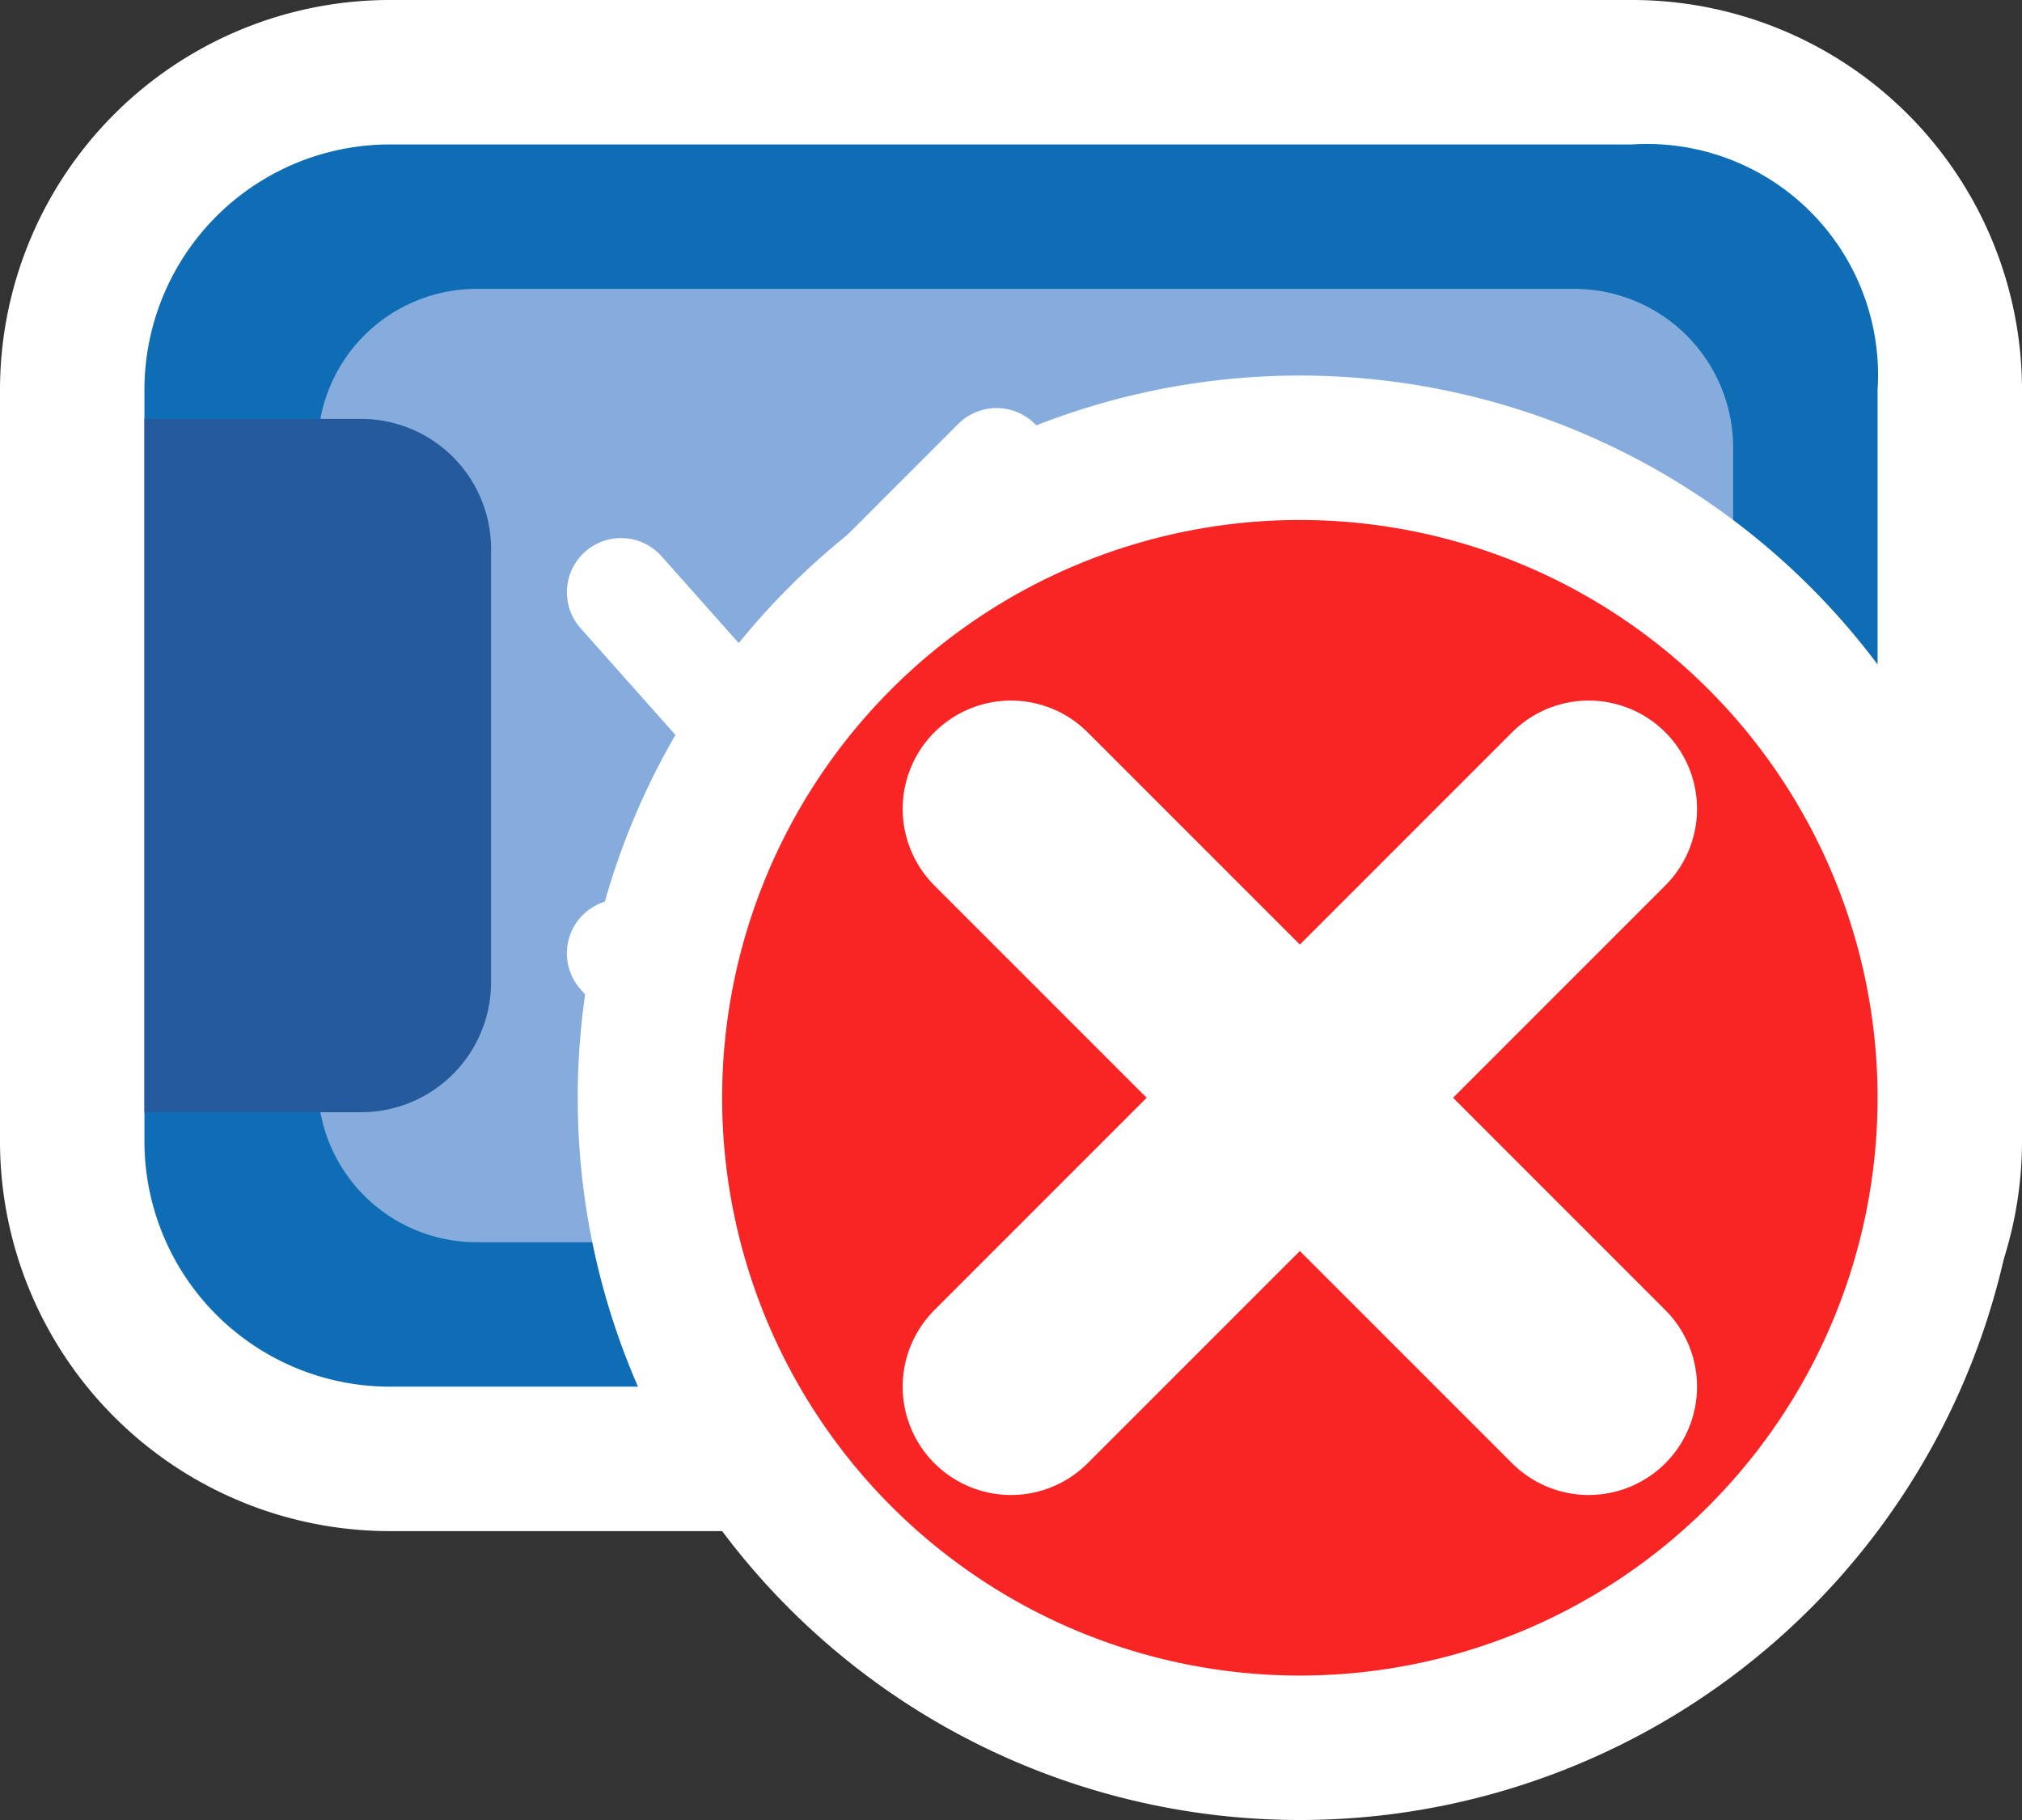 <svg xmlns="http://www.w3.org/2000/svg" xmlns:xlink="http://www.w3.org/1999/xlink" viewBox="0 0 14 12.6"><rect x="0" y="0" width="14" height="12.6" fill="#333333" stroke="none"/><defs><style>.cls-1,.cls-7,.cls-9{fill:none;}.cls-2{clip-path:url(#clip-path);}.cls-3{fill:#0f6db5;}.cls-4{fill:#fff;}.cls-5{fill:#85acdc;}.cls-6{fill:#255b9d;}.cls-7,.cls-9{stroke:#fff;stroke-linecap:round;stroke-linejoin:round;}.cls-7{stroke-width:0.75px;}.cls-8{fill:#f92525;}.cls-9{stroke-width:1.5px;}</style><clipPath id="clip-path" transform="translate(0 -1.4)"><rect class="cls-1" width="14" height="14"/></clipPath></defs><title>Asset 14</title><g id="Layer_2" data-name="Layer 2"><g id="Layer_1-2" data-name="Layer 1"><g class="cls-2"><rect class="cls-3" x="0.5" y="0.5" width="13" height="9.64" rx="2.2" ry="2.2"/><path class="cls-4" d="M11.3,2.4A1.6,1.6,0,0,1,13,4.1V9.3A1.6,1.6,0,0,1,11.3,11H2.7A1.7,1.7,0,0,1,1,9.3V4.1A1.7,1.7,0,0,1,2.7,2.4h8.6m0-1H2.7A2.7,2.7,0,0,0,0,4.1V9.3A2.7,2.7,0,0,0,2.7,12h8.6A2.7,2.7,0,0,0,14,9.3V4.1a2.7,2.7,0,0,0-2.7-2.7" transform="translate(0 -1.4)"/><path class="cls-5" d="M10.9,10H3.3A1.1,1.1,0,0,1,2.2,8.9V4.5A1.1,1.1,0,0,1,3.3,3.4h7.6A1.1,1.1,0,0,1,12,4.5V8.9A1.1,1.1,0,0,1,10.9,10" transform="translate(0 -1.4)"/><path class="cls-6" d="M3.4,5.2v3a.9.9,0,0,1-.9.9H1V4.3H2.5a.9.9,0,0,1,.9.9" transform="translate(0 -1.4)"/><polyline class="cls-7" points="4.3 6.6 5.1 7.5 6.9 5.7"/><polyline class="cls-7" points="4.3 4.1 5.1 5 6.9 3.2"/><rect class="cls-4" x="8" y="6.2" width="3" height="0.96"/><rect class="cls-4" x="8" y="3.7" width="3" height="0.96"/><path class="cls-8" d="M9,13.5A4.5,4.5,0,1,1,13.5,9,4.5,4.5,0,0,1,9,13.5" transform="translate(0 -1.4)"/><path class="cls-4" d="M9,5A4,4,0,1,1,5,9,4,4,0,0,1,9,5M9,4A5,5,0,0,0,9,14a5,5,0,0,0,5-5A5,5,0,0,0,9,4" transform="translate(0 -1.4)"/><line class="cls-9" x1="7" y1="5.6" x2="11" y2="9.6"/><line class="cls-9" x1="7" y1="9.6" x2="11" y2="5.6"/></g></g></g></svg>